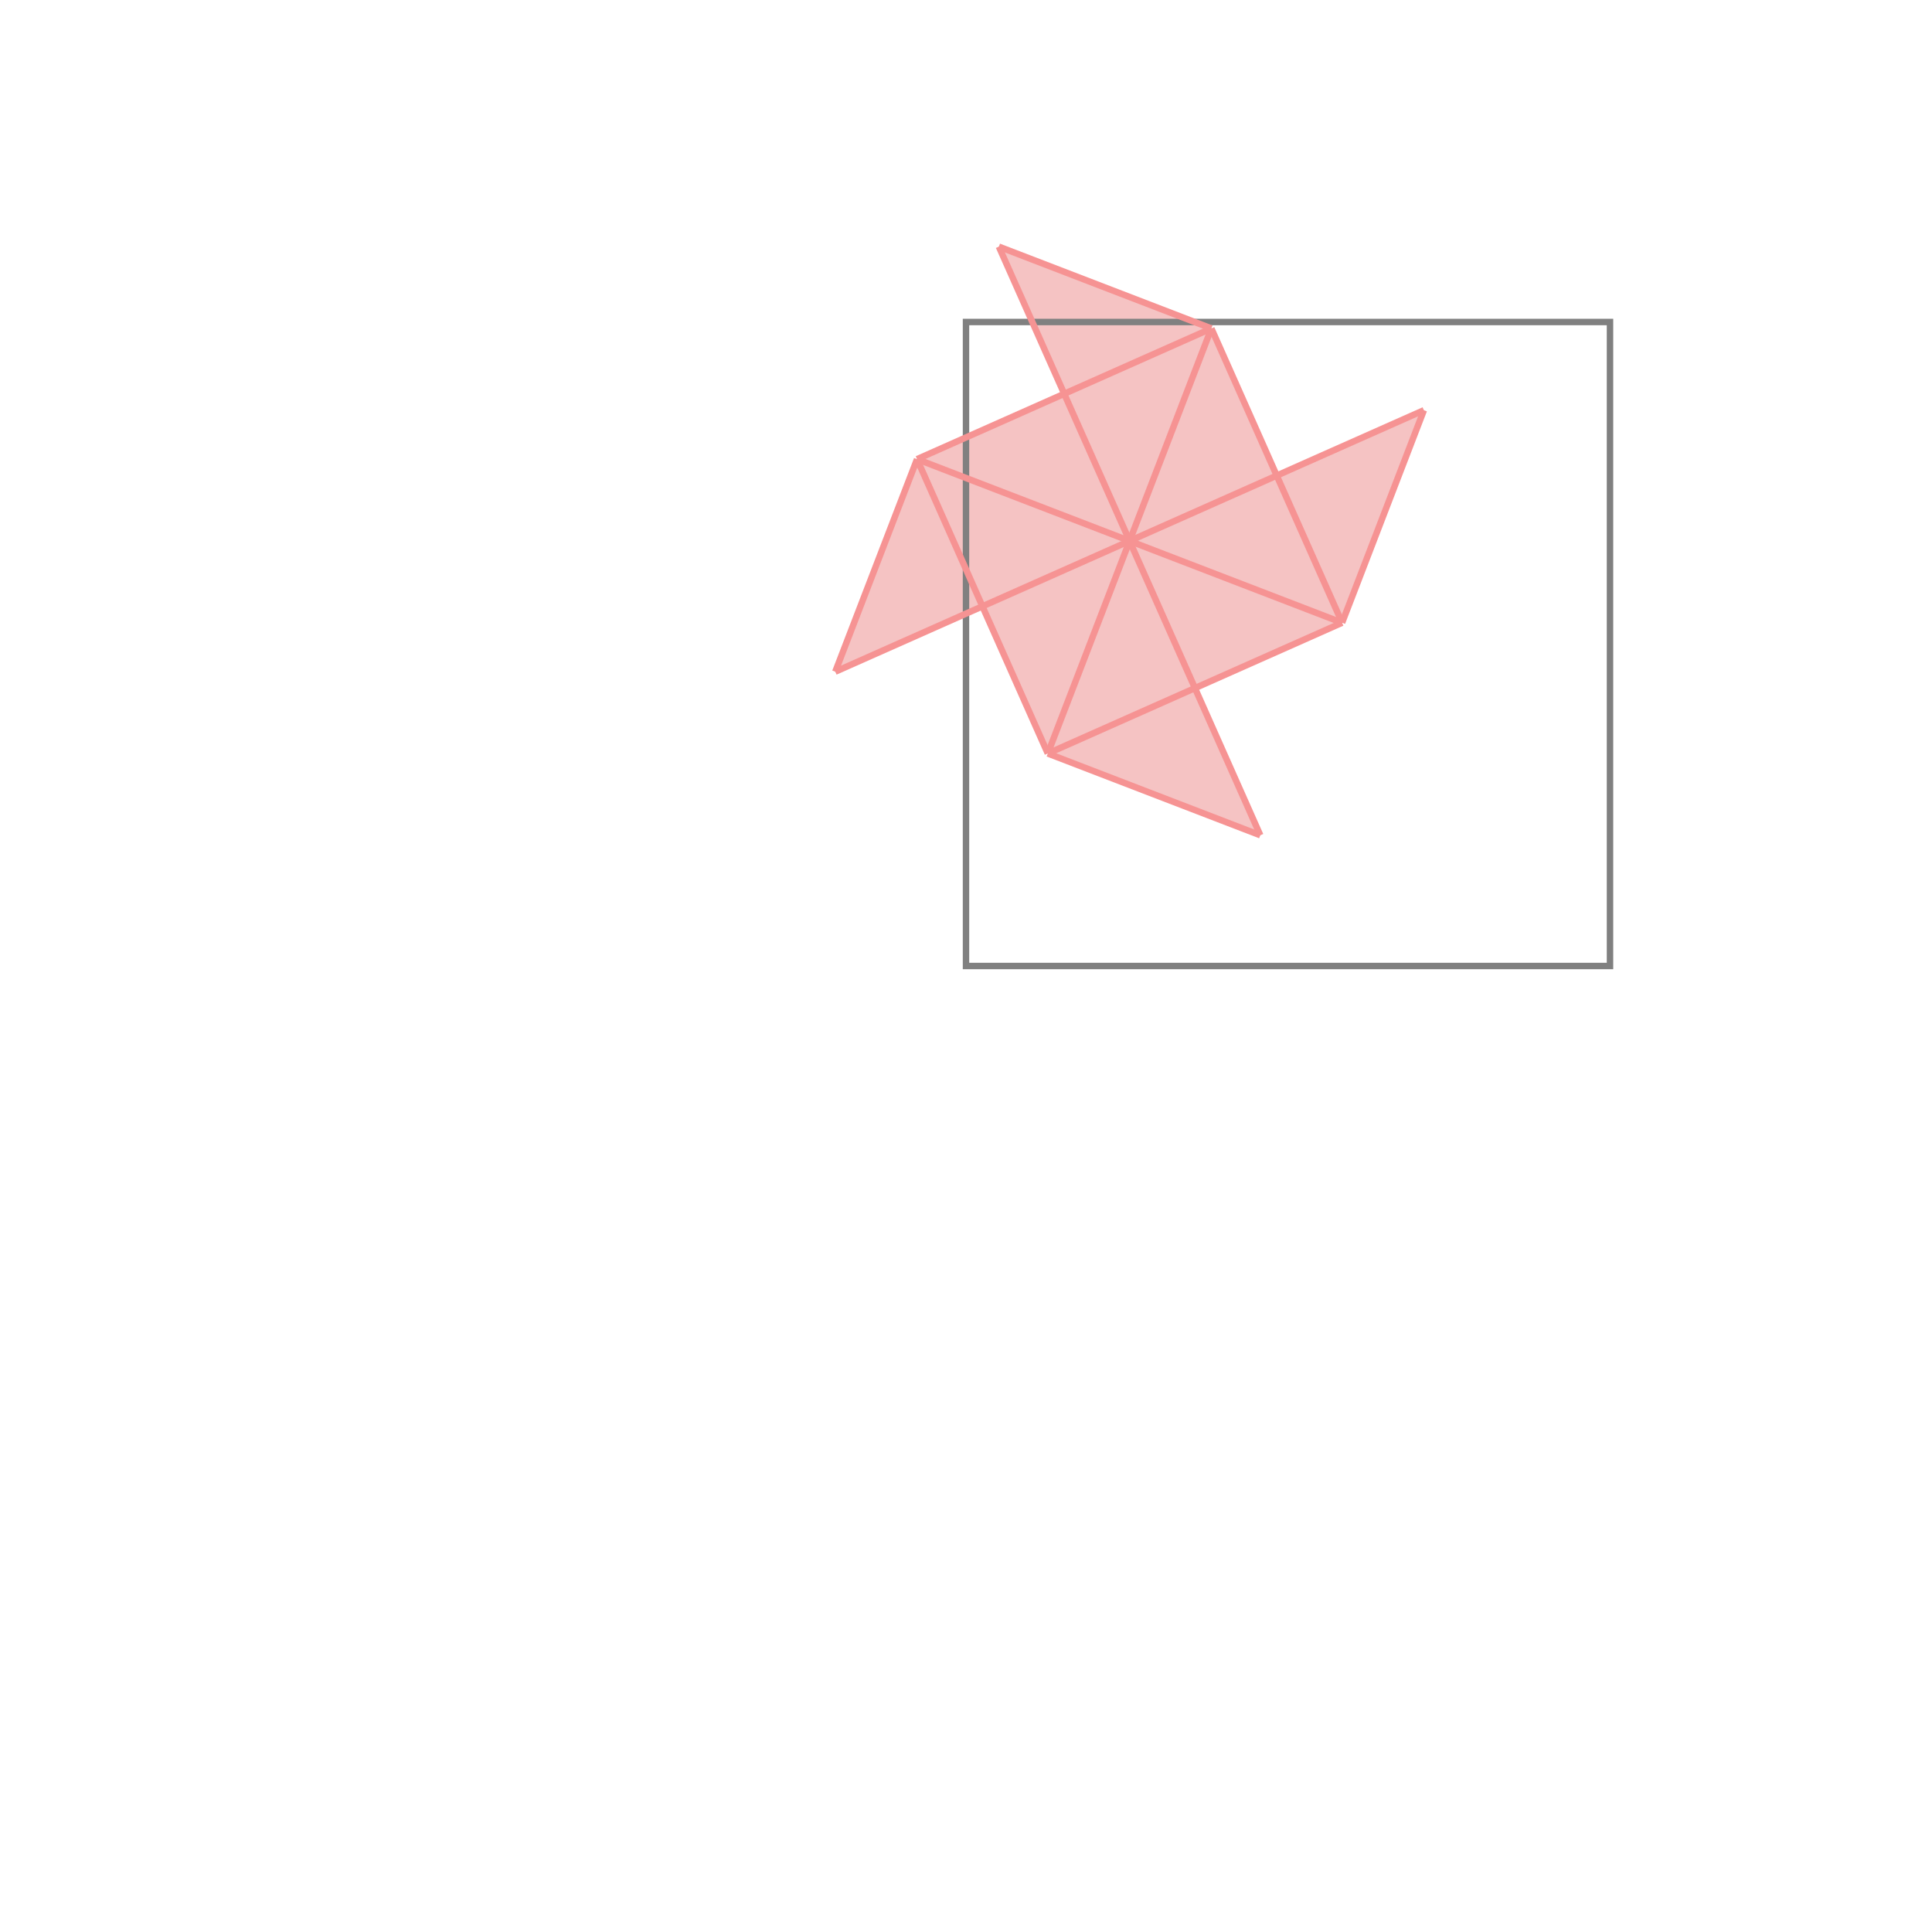 <svg xmlns="http://www.w3.org/2000/svg" viewBox="-1.5 -1.5 3 3">
<g transform="scale(1, -1)">
<path d="M0.457 0.203 L0.355 0.431 L0.584 0.533 L0.711 0.863 L0.482 0.761 L0.381 0.99 L0.051 1.117 L0.152 0.888 L-0.076 0.787 L-0.203 0.457 L0.025 0.558 L0.127 0.33 z " fill="rgb(245,195,195)" />
<path d="M0 0 L1 0 L1 1 L0 1  z" fill="none" stroke="rgb(128,128,128)" stroke-width="0.01" />
<line x1="0.584" y1="0.533" x2="0.711" y2="0.863" style="stroke:rgb(246,147,147);stroke-width:0.01" />
<line x1="0.127" y1="0.33" x2="0.381" y2="0.99" style="stroke:rgb(246,147,147);stroke-width:0.01" />
<line x1="0.127" y1="0.33" x2="-0.076" y2="0.787" style="stroke:rgb(246,147,147);stroke-width:0.01" />
<line x1="-0.203" y1="0.457" x2="-0.076" y2="0.787" style="stroke:rgb(246,147,147);stroke-width:0.01" />
<line x1="0.457" y1="0.203" x2="0.051" y2="1.117" style="stroke:rgb(246,147,147);stroke-width:0.01" />
<line x1="0.127" y1="0.33" x2="0.584" y2="0.533" style="stroke:rgb(246,147,147);stroke-width:0.01" />
<line x1="0.584" y1="0.533" x2="0.381" y2="0.99" style="stroke:rgb(246,147,147);stroke-width:0.01" />
<line x1="0.457" y1="0.203" x2="0.127" y2="0.33" style="stroke:rgb(246,147,147);stroke-width:0.01" />
<line x1="-0.203" y1="0.457" x2="0.711" y2="0.863" style="stroke:rgb(246,147,147);stroke-width:0.01" />
<line x1="0.584" y1="0.533" x2="-0.076" y2="0.787" style="stroke:rgb(246,147,147);stroke-width:0.01" />
<line x1="-0.076" y1="0.787" x2="0.381" y2="0.99" style="stroke:rgb(246,147,147);stroke-width:0.01" />
<line x1="0.381" y1="0.99" x2="0.051" y2="1.117" style="stroke:rgb(246,147,147);stroke-width:0.01" />
</g>
</svg>
